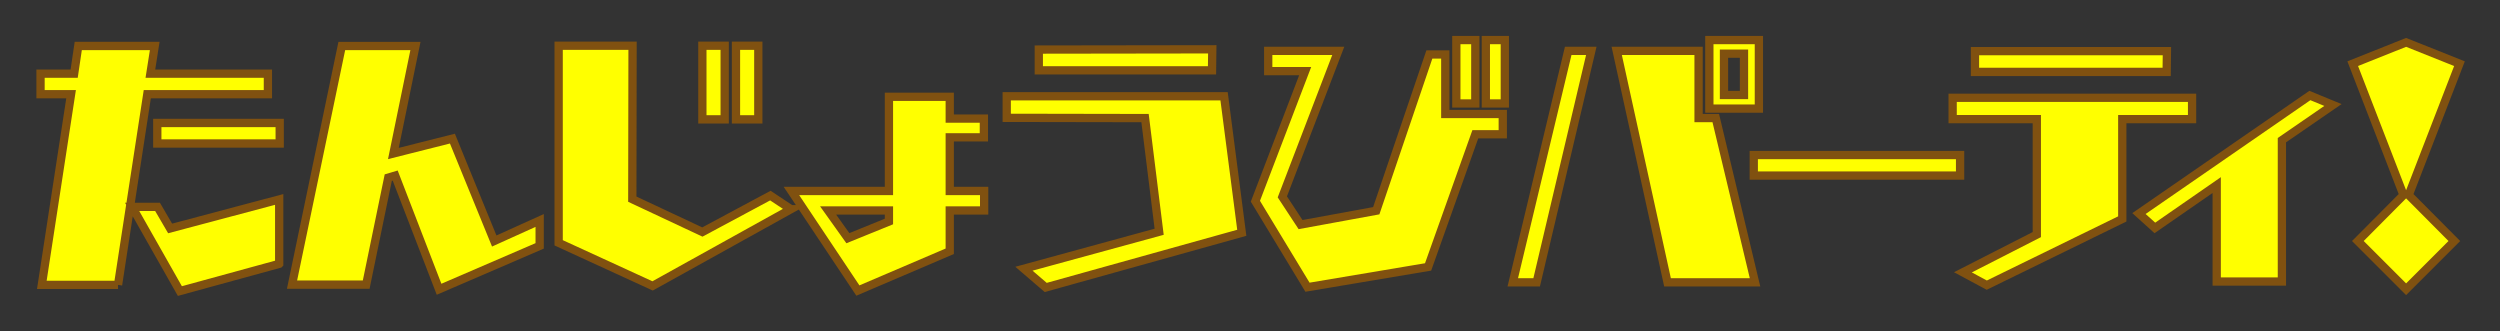 <?xml version="1.0" encoding="UTF-8" standalone="no"?>
<!-- Created with Inkscape (http://www.inkscape.org/) -->

<svg
   xmlns:dc="http://purl.org/dc/elements/1.1/"
   xmlns:cc="http://creativecommons.org/ns#"
   xmlns:rdf="http://www.w3.org/1999/02/22-rdf-syntax-ns#"
   xmlns:svg="http://www.w3.org/2000/svg"
   xmlns="http://www.w3.org/2000/svg"
   version="1.1"
   width="755"
   height="100"
   id="svg3561">
  <rect width="100%" height="100%" fill="#333333" stroke="none"/>
  <defs
     id="defs3563">
    <clipPath
       id="clipPath896-0">
      <path
         d="M 0,612 792,612 792,0 0,0 0,612 z"
         id="path898-5" />
    </clipPath>
  </defs>
  <g
     transform="translate(0,-55)"
     id="layer1">
    <g
       transform="matrix(1.25,0,0,-1.25,173.399,38.396)"
       id="g528" />
    <g
       transform="translate(-303.209,-64.379)"
       id="g8328">
      <g
         transform="matrix(1.25,0,0,-1.25,387.679,162.715)"
         id="g900-9"
         style="fill:#ffff00">
        <path
           d="m 0,0 0,4.96 -29.574,0 0,-4.96 L 0,0 z m -39.06,-34.161 7.068,46.065 29.14,0 0,4.96 -28.396,0 1.054,6.697 -18.476,0 -0.992,-6.697 -8.122,0 0,-4.96 7.378,0 -7.068,-46.065 18.414,0 z m 38.936,5.084 0,15.561 -26.35,-7.005 -3.038,5.208 -6.138,0 11.532,-20.336 23.994,6.572 z"
           id="path902-1"
           style="fill:#ffff00;stroke:#805110;stroke-width:2;stroke-linecap:butt;stroke-linejoin:miter;stroke-miterlimit:10;stroke-opacity:1;stroke-dasharray:none" />
      </g>
      <g
         transform="matrix(1.25,0,0,-1.25,466.187,193.636)"
         id="g904-8"
         style="fill:#ffff00">
        <path
           d="m 0,0 0,6.138 -10.974,-4.96 -10.106,24.738 -14.26,-3.597 5.332,25.979 -17.794,0 -12.028,-57.66 17.918,0 5.332,25.854 1.674,0.495 10.602,-27.466 L 0,0 z"
           id="path906-6"
           style="fill:#ffff00;stroke:#805110;stroke-width:2;stroke-linecap:butt;stroke-linejoin:miter;stroke-miterlimit:10;stroke-opacity:1;stroke-dasharray:none" />
      </g>
      <g
         transform="matrix(1.25,0,0,-1.25,532.217,155.429)"
         id="g908-4"
         style="fill:#ffff00">
        <path
           d="m 0,0 0,17.794 -5.394,0 L -5.394,0 0,0 z m -8.122,0 0,17.794 -5.394,0 0,-17.794 5.394,0 z m 15.996,-21.699 -4.96,3.285 -16.43,-8.804 -16.926,7.937 0.062,37.075 -17.856,0 0,-47.615 22.692,-10.416 33.418,18.538 z"
           id="path910-3"
           style="fill:#ffff00;stroke:#805110;stroke-width:2;stroke-linecap:butt;stroke-linejoin:miter;stroke-miterlimit:10;stroke-opacity:1;stroke-dasharray:none" />
      </g>
      <g
         transform="matrix(1.25,0,0,-1.25,590.035,195.265)"
         id="g912-6"
         style="fill:#ffff00">
        <path
           d="m 0,0 0,9.858 8.308,0 0,4.712 -8.308,0 0,12.958 8.246,0 0,4.527 -8.246,0 0,5.269 -14.694,0 0,-22.754 -23.56,0 L -22.196,-9.485 0,0 z m -14.694,7.192 -9.92,-4.03 -4.774,6.696 14.694,0 0,-2.666 z"
           id="path914-8"
           style="fill:#ffff00;stroke:#805110;stroke-width:2;stroke-linecap:butt;stroke-linejoin:miter;stroke-miterlimit:10;stroke-opacity:1;stroke-dasharray:none" />
      </g>
      <g
         transform="matrix(1.25,0,0,-1.25,669.238,140.626)"
         id="g916-3"
         style="fill:#ffff00">
        <path
           d="M 0,0 0.062,5.084 -41.85,5.021 -41.85,0 0,0 z m 7.191,-39.246 -4.277,32.983 -52.514,0 0,-5.208 33.417,-0.061 3.411,-27.466 -32.674,-8.929 5.27,-4.525 47.367,13.206 z"
           id="path918-5"
           style="fill:#ffff00;stroke:#805110;stroke-width:2;stroke-linecap:butt;stroke-linejoin:miter;stroke-miterlimit:10;stroke-opacity:1;stroke-dasharray:none" />
      </g>
      <g
         transform="matrix(1.25,0,0,-1.25,757.666,150.624)"
         id="g920-4"
         style="fill:#ffff00">
        <path
           d="m 0,0 0,15.313 -4.588,0 L -4.588,0 0,0 z m -7.13,0 0,15.313 -4.588,0 0,-15.313 4.588,0 z m -11.408,-39.494 11.408,32.054 6.634,0 0,4.898 -13.888,0 0,14.384 -3.844,0 -12.834,-37.758 -18.29,-3.349 -4.402,6.697 13.516,35.278 -16.926,0 0,-4.898 8.928,0 -12.028,-31.434 12.586,-20.771 29.14,4.899 z"
           id="path922-1"
           style="fill:#ffff00;stroke:#805110;stroke-width:2;stroke-linecap:butt;stroke-linejoin:miter;stroke-miterlimit:10;stroke-opacity:1;stroke-dasharray:none" />
      </g>
      <g
         transform="matrix(1.25,0,0,-1.25,834.391,152.174)"
         id="g924-2"
         style="fill:#ffff00">
        <path
           d="m 0,0 0,16.554 -11.966,0 L -11.966,0 0,0 z m -0.93,-41.975 -9.486,39.681 -4.154,0 0,16.244 -19.778,0 12.276,-55.925 21.142,0 z m -52.761,0 13.205,55.925 -5.579,0 -13.393,-55.925 5.767,0 z m 50.095,45.261 -4.836,0 0,9.982 4.836,0 0,-9.982 z"
           id="path926-9"
           style="fill:#ffff00;stroke:#805110;stroke-width:2;stroke-linecap:butt;stroke-linejoin:miter;stroke-miterlimit:10;stroke-opacity:1;stroke-dasharray:none" />
      </g>
      <g
         transform="matrix(1.25,0,0,-1.25,895.154,172.402)"
         id="g928-0"
         style="fill:#ffff00">
        <path
           d="m 0,0 0,4.96 -49.848,0 0,-4.96 L 0,0 z"
           id="path930-2"
           style="fill:#ffff00;stroke:#805110;stroke-width:2;stroke-linecap:butt;stroke-linejoin:miter;stroke-miterlimit:10;stroke-opacity:1;stroke-dasharray:none" />
      </g>
      <g
         transform="matrix(1.25,0,0,-1.25,957.542,141.091)"
         id="g932-5"
         style="fill:#ffff00">
        <path
           d="m 0,0 0.062,5.021 -46.375,0 0,-5.021 L 0,0 z m -10.726,-35.526 0,24.118 16.864,0 0,5.145 -57.846,0 0,-5.145 20.336,0 0,-27.901 -17.856,-9.114 5.766,-3.099 32.736,15.996 z"
           id="path934-7"
           style="fill:#ffff00;stroke:#805110;stroke-width:2;stroke-linecap:butt;stroke-linejoin:miter;stroke-miterlimit:10;stroke-opacity:1;stroke-dasharray:none" />
      </g>
      <g
         transform="matrix(1.25,0,0,-1.25,992.341,204.409)"
         id="g936-6"
         style="fill:#ffff00">
        <path
           d="M 0,0 0,34.162 12.338,42.656 6.758,44.95 -34.534,16.43 -30.69,12.958 -15.748,23.312 -15.748,0 0,0 z"
           id="path938-4"
           style="fill:#ffff00;stroke:#805110;stroke-width:2;stroke-linecap:butt;stroke-linejoin:miter;stroke-miterlimit:10;stroke-opacity:1;stroke-dasharray:none" />
      </g>
      <g
         transform="matrix(1.25,0,0,-1.25,1029.85,206.734)"
         id="g940-4"
         style="fill:#ffff00">
        <path
           d="M 0,0 11.656,11.656 0.62,22.754 12.896,54.498 0,59.645 -12.896,54.498 -0.62,22.754 -11.656,11.656 0,0 z"
           id="path942-8"
           style="fill:#ffff00;stroke:#805110;stroke-width:2;stroke-linecap:butt;stroke-linejoin:miter;stroke-miterlimit:10;stroke-opacity:1;stroke-dasharray:none" />
      </g>
    </g>
  </g>
</svg>
